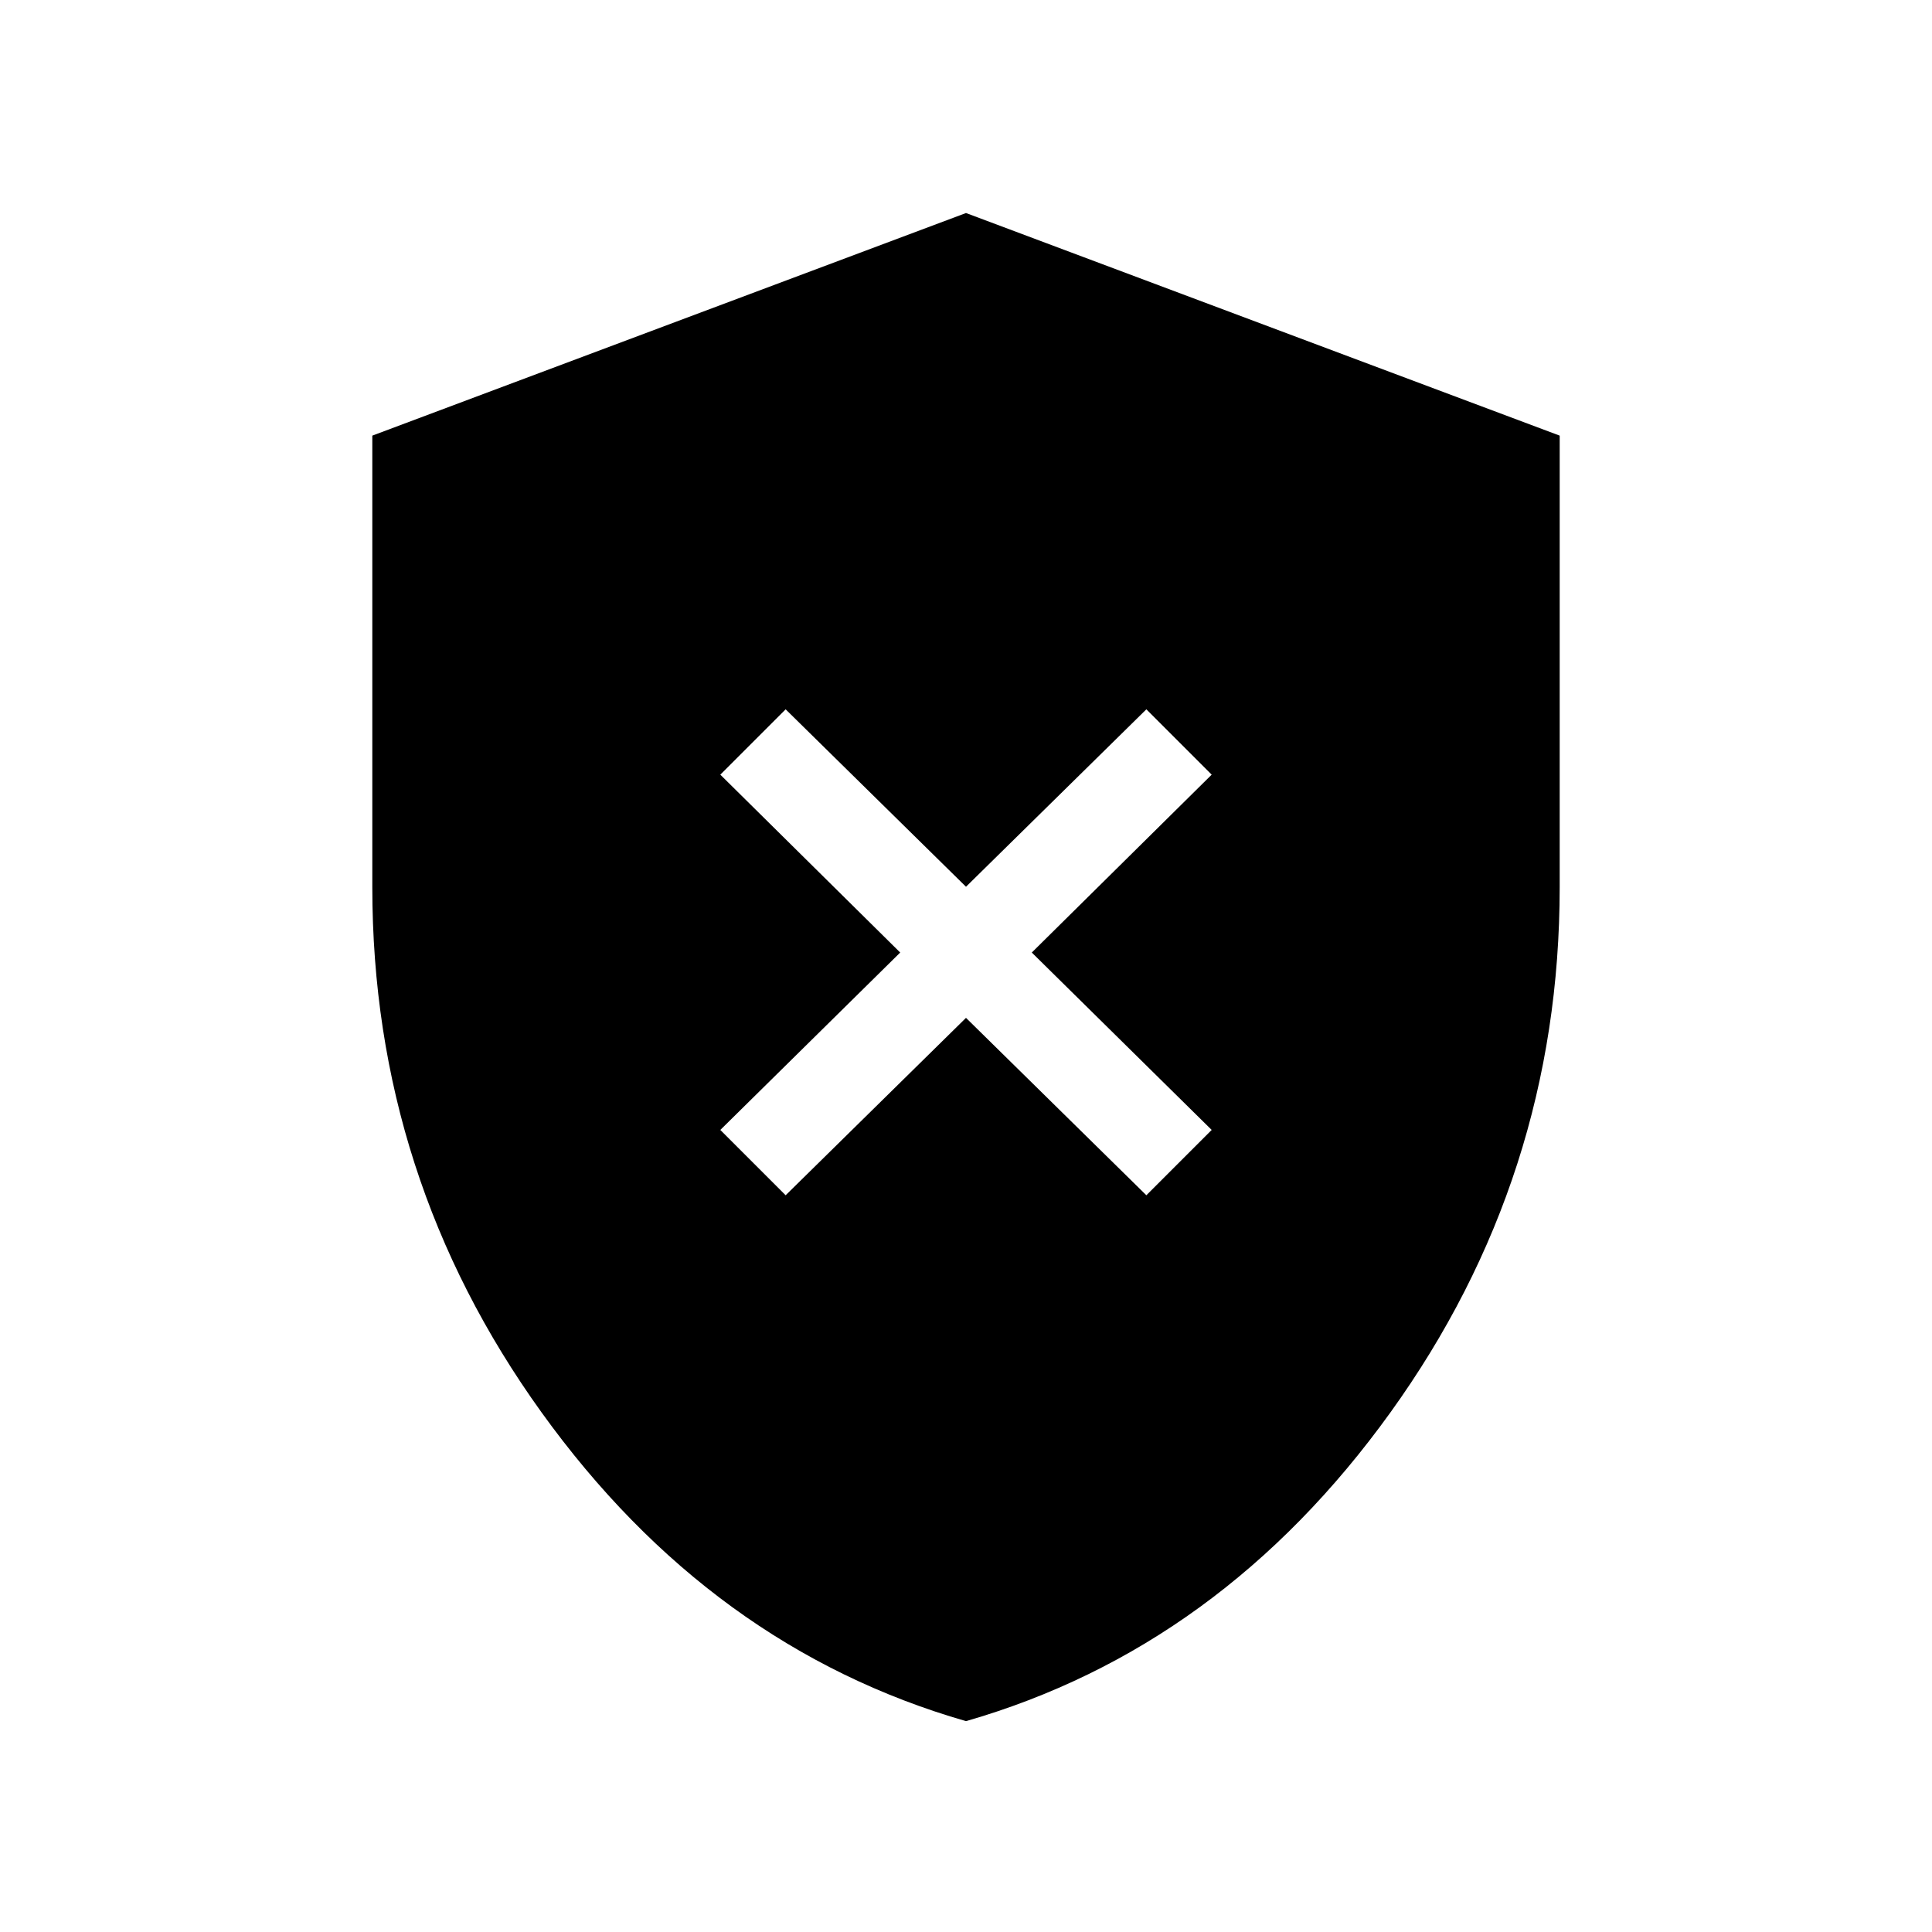 <svg xmlns="http://www.w3.org/2000/svg" height="48" viewBox="0 -960 960 960" width="48"><path d="M390.38-366.08 480-454.23l89.62 88.15 32.46-32.46-89.39-88.15 89.39-88.39-32.46-32.46L480-519.38l-89.62-88.16-32.46 32.46 89.39 88.39-89.39 88.15 32.46 32.46ZM480-104.77q-126.77-36.54-210.88-153.38Q185-375 185-519.15v-224.39l295-110.61 295 110.61v224.39q0 144.15-84.12 261Q606.77-141.31 480-104.77Z"/></svg>